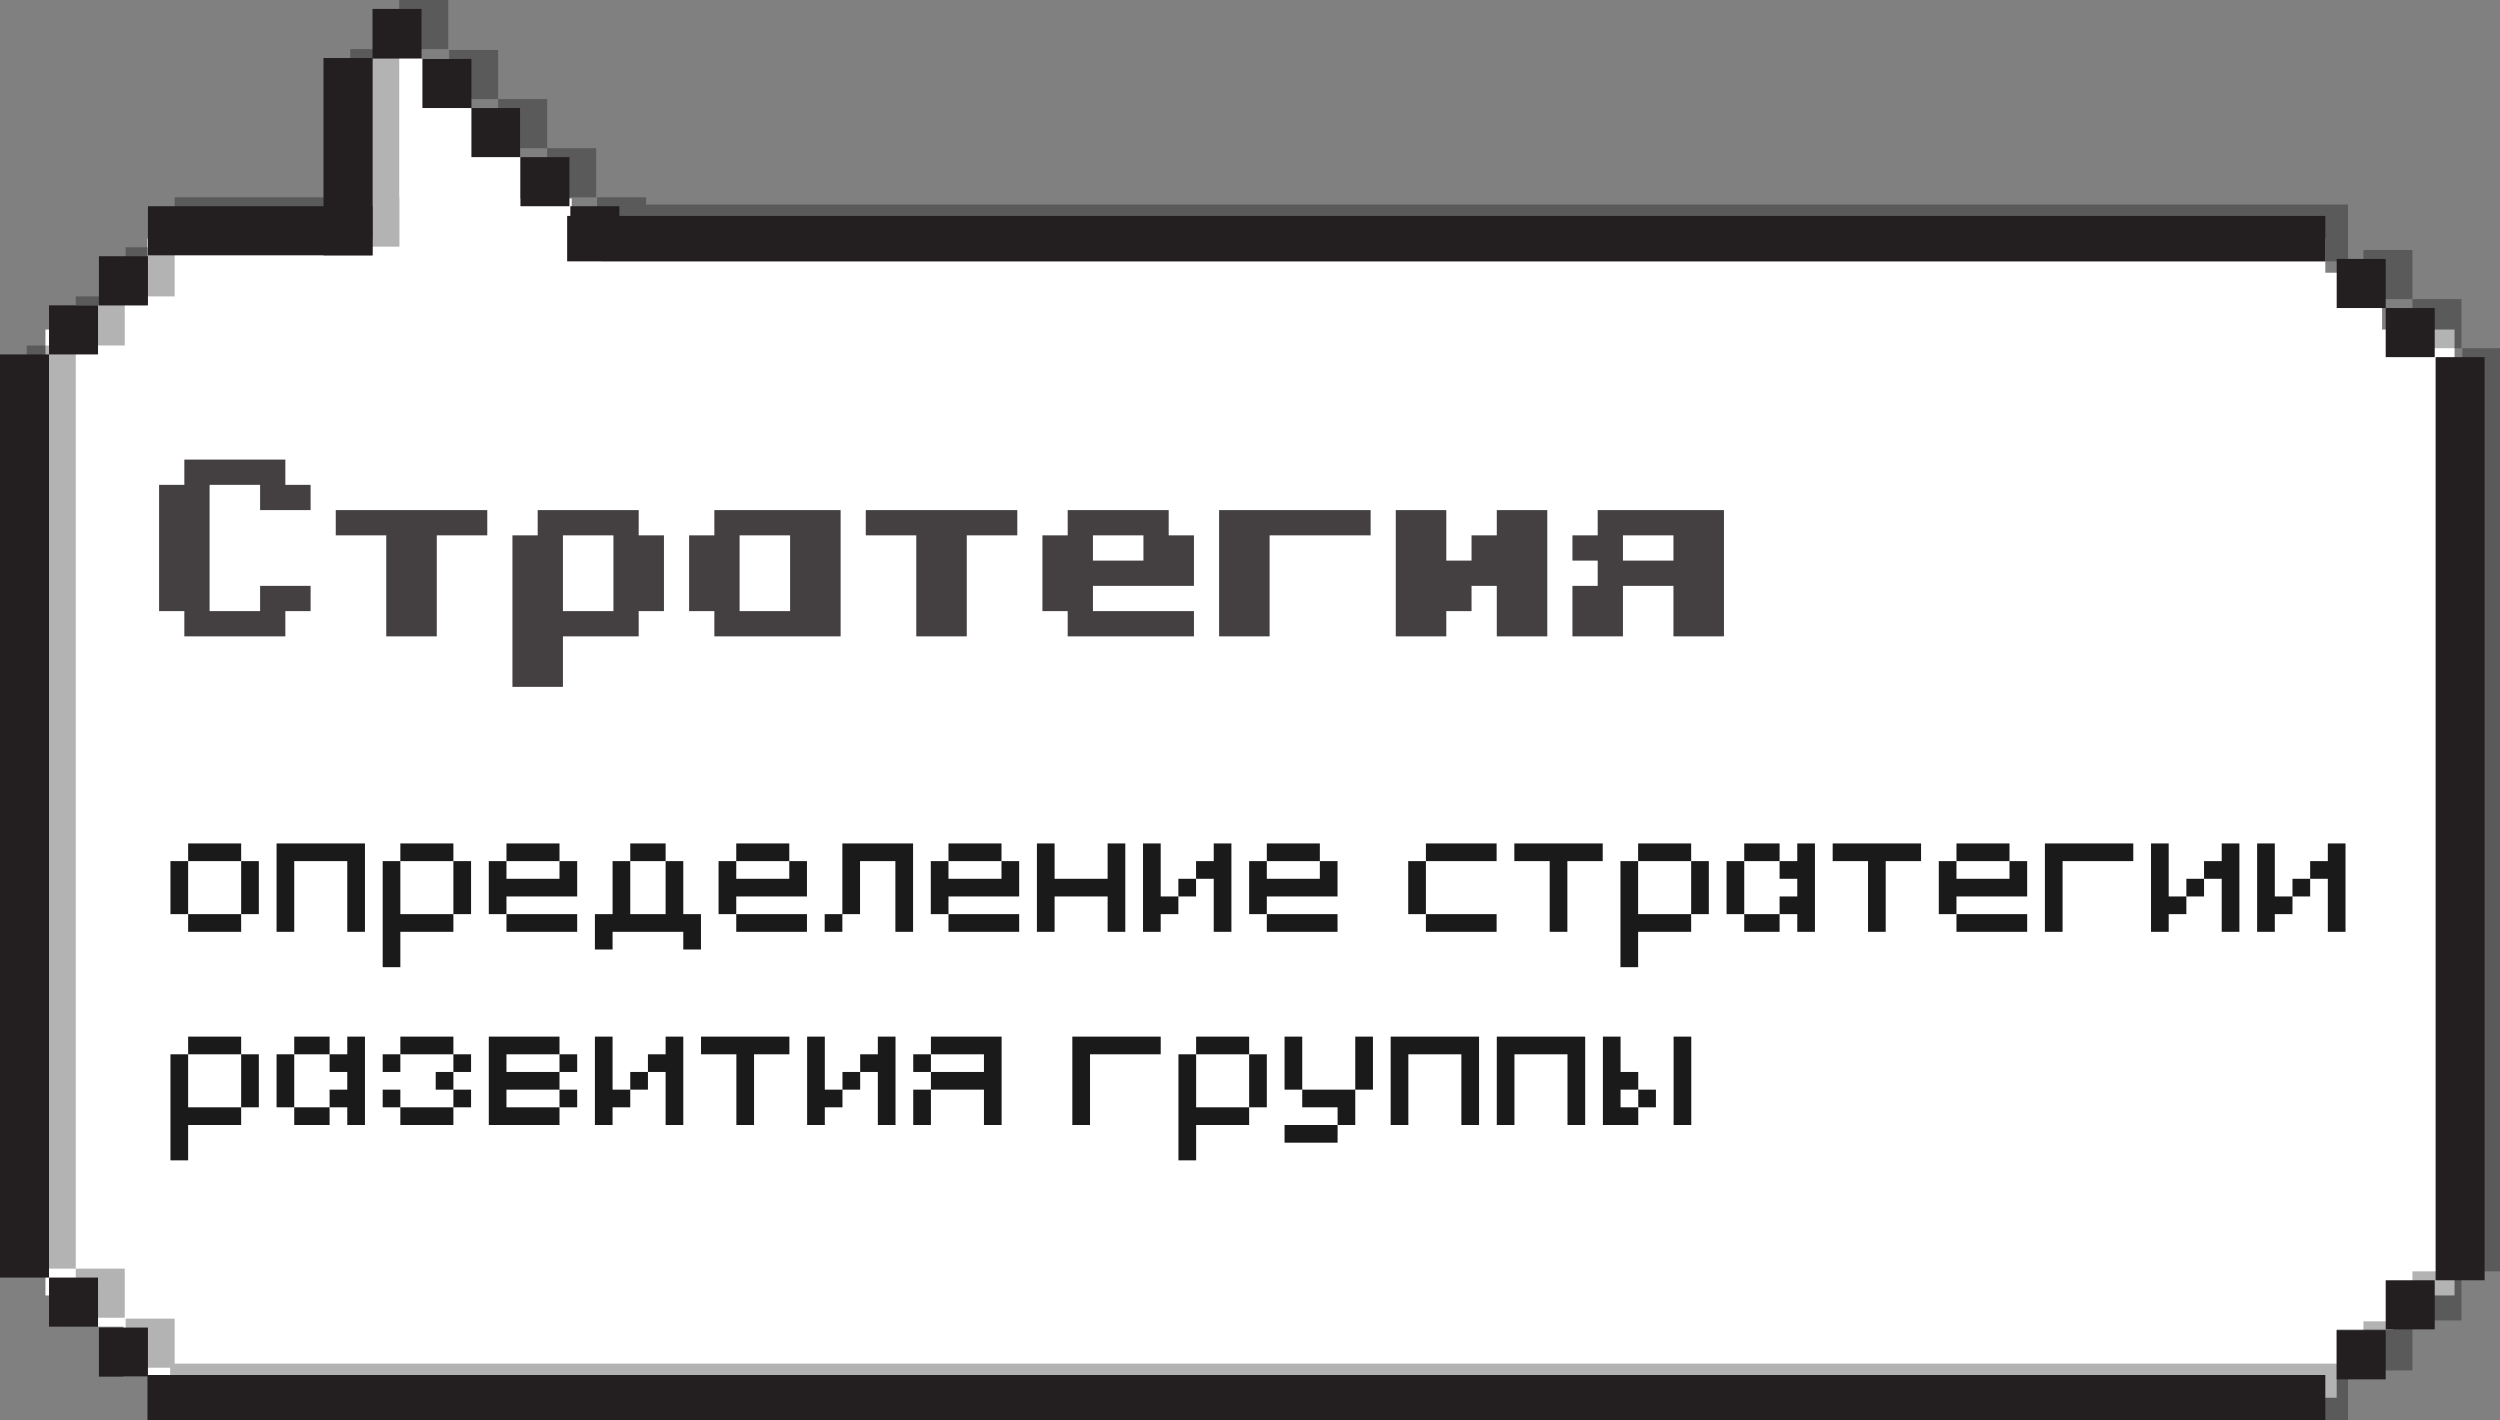 <svg width="220" height="125" viewBox="0 0 220 125" fill="none" xmlns="http://www.w3.org/2000/svg">
    <rect x="0" y="0" width="220" height="125" fill="#808080" stroke="none"/>
    <g clip-path="url(#clip0_74_80577)">
        <rect width="212" height="85" transform="matrix(1 -8.685e-08 -8.79972e-08 -1 4 114)" fill="white"/>
        <rect width="189.656" height="15" transform="matrix(1 -8.60162e-08 -8.88472e-08 -1 15.971 123)" fill="white"/>
        <rect width="7.794" height="14.141" transform="matrix(1 -8.74228e-08 -8.74228e-08 -1 10.861 121.146)" fill="white"/>
        <rect width="7.794" height="14.141" transform="matrix(1 -8.74228e-08 -8.74228e-08 -1 8.626 116.747)" fill="white"/>
        <rect width="7.794" height="14.141" transform="matrix(1 -8.74228e-08 -8.74228e-08 -1 6.666 41.01)" fill="white"/>
        <rect width="7.794" height="18.801" transform="matrix(1 -8.74228e-08 -8.74228e-08 -1 32.781 23.987)" fill="white"/>
        <rect width="7.794" height="18.801" transform="matrix(1 -8.74228e-08 -8.74228e-08 -1 38.005 28.308)" fill="white"/>
        <rect width="7.794" height="18.801" transform="matrix(1 -8.74228e-08 -8.74228e-08 -1 42.514 36.27)" fill="white"/>
        <rect width="7.986" height="14" transform="matrix(1 -8.56052e-08 -8.92722e-08 -1 202.633 117)" fill="white"/>
        <rect width="7.986" height="14" transform="matrix(1 -8.56052e-08 -8.92722e-08 -1 201.635 38)" fill="white"/>
        <rect width="191.653" height="14" transform="matrix(1 -8.685e-08 -8.79972e-08 -1 12.976 35)" fill="white"/>
        <g opacity="0.3">
            <path d="M35.133 21.684L30.82 21.684L30.82 4.321L35.133 4.321L35.133 21.684Z" fill="black"/>
            <path d="M39.446 4.321L35.133 4.321L35.133 0L39.446 0L39.446 4.321Z" fill="black"/>
            <path d="M43.838 8.721L39.525 8.721L39.525 4.4L43.838 4.4L43.838 8.721Z" fill="black"/>
            <path d="M48.151 13.041L43.838 13.041L43.838 8.72L48.151 8.72L48.151 13.041Z" fill="black"/>
            <path d="M52.464 17.363L48.151 17.363L48.151 13.042L52.464 13.042L52.464 17.363Z" fill="black"/>
            <path d="M56.856 21.684L52.543 21.684L52.543 17.363L56.856 17.363L56.856 21.684Z" fill="black"/>
            <path d="M206.626 23L52.904 23L52.904 18L206.626 18L206.626 23Z" fill="black"/>
            <path d="M35.133 21.684L15.371 21.684L15.371 17.363L35.133 17.363L35.133 21.684Z" fill="black"/>
            <path d="M206.626 125L14.973 125L14.973 120L206.626 120L206.626 125Z" fill="black"/>
            <path d="M221 111.877L216.687 111.877L216.687 30.642L221 30.642L221 111.877Z" fill="black"/>
            <path d="M212.295 120.598L207.982 120.598L207.982 116.277L212.295 116.277L212.295 120.598Z" fill="black"/>
            <path d="M216.608 116.198L212.295 116.198L212.295 111.877L216.608 111.877L216.608 116.198Z" fill="black"/>
            <path d="M212.295 26.321L207.982 26.321L207.982 22L212.295 22L212.295 26.321Z" fill="black"/>
            <path d="M216.608 30.642L212.295 30.642L212.295 26.321L216.608 26.321L216.608 30.642Z" fill="black"/>
            <path d="M6.666 111.64L2.353 111.64L2.353 30.404L6.666 30.404L6.666 111.64Z" fill="black"/>
            <path d="M15.371 120.36L11.057 120.36L11.057 116.039L15.371 116.039L15.371 120.36Z" fill="black"/>
            <path d="M10.979 115.961L6.666 115.961L6.666 111.64L10.979 111.64L10.979 115.961Z" fill="black"/>
            <path d="M15.371 26.084L11.057 26.084L11.057 21.762L15.371 21.762L15.371 26.084Z" fill="black"/>
            <path d="M10.979 30.404L6.666 30.404L6.666 26.083L10.979 26.083L10.979 30.404Z" fill="black"/>
        </g>
        <path d="M32.78 22.469L28.467 22.469L28.467 5.107L32.78 5.107L32.78 22.469Z" fill="#231F20"/>
        <path d="M37.094 5.106L32.781 5.106L32.781 0.785L37.094 0.785L37.094 5.106Z" fill="#231F20"/>
        <path d="M41.486 9.506L37.172 9.506L37.172 5.185L41.486 5.185L41.486 9.506Z" fill="#231F20"/>
        <path d="M45.799 13.827L41.485 13.827L41.485 9.506L45.799 9.506L45.799 13.827Z" fill="#231F20"/>
        <path d="M50.112 18.148L45.799 18.148L45.799 13.827L50.112 13.827L50.112 18.148Z" fill="#231F20"/>
        <path d="M54.504 22.469L50.19 22.469L50.19 18.148L54.504 18.148L54.504 22.469Z" fill="#231F20"/>
        <path d="M204.629 23L49.91 23L49.91 19L204.629 19L204.629 23Z" fill="#231F20"/>
        <path d="M32.78 22.469L13.018 22.469L13.018 18.148L32.78 18.148L32.78 22.469Z" fill="#231F20"/>
        <path d="M204.629 125L12.976 125L12.976 121L204.629 121L204.629 125Z" fill="#231F20"/>
        <path d="M218.647 112.663L214.334 112.663L214.334 31.428L218.647 31.428L218.647 112.663Z" fill="#231F20"/>
        <path d="M209.942 121.384L205.629 121.384L205.629 117.063L209.942 117.063L209.942 121.384Z" fill="#231F20"/>
        <path d="M214.256 116.984L209.942 116.984L209.942 112.663L214.256 112.663L214.256 116.984Z" fill="#231F20"/>
        <path d="M209.942 27.106L205.629 27.106L205.629 22.785L209.942 22.785L209.942 27.106Z" fill="#231F20"/>
        <path d="M214.256 31.428L209.942 31.428L209.942 27.107L214.256 27.107L214.256 31.428Z" fill="#231F20"/>
        <path d="M4.313 112.425L0 112.425L-7.10182e-06 31.19L4.313 31.19L4.313 112.425Z" fill="#231F20"/>
        <path d="M13.018 121.146L8.705 121.146L8.705 116.825L13.018 116.825L13.018 121.146Z" fill="#231F20"/>
        <path d="M8.626 116.747L4.313 116.747L4.313 112.426L8.626 112.426L8.626 116.747Z" fill="#231F20"/>
        <path d="M13.018 26.869L8.705 26.869L8.705 22.548L13.018 22.548L13.018 26.869Z" fill="#231F20"/>
        <path d="M8.626 31.19L4.313 31.19L4.313 26.869L8.626 26.869L8.626 31.19Z" fill="#231F20"/>
        <path d="M16.222 53.778H14V42.667H16.222V40.444H25.111V42.667H27.333V44.889H22.889V42.667H18.444V53.778H22.889V51.556H27.333V53.778H25.111V56H16.222V53.778ZM29.547 47.111V44.889H42.88V47.111H38.436V56H33.991V47.111H29.547ZM56.205 44.889V47.111H58.427V53.778H56.205V56H49.538V60.444H45.094V47.111H47.316V44.889H56.205ZM53.983 47.111H49.538V53.778H53.983V47.111ZM65.085 53.778H69.529V47.111H65.085V53.778ZM62.863 53.778H60.641V47.111H62.863V44.889H73.974V56H62.863V53.778ZM76.188 47.111V44.889H89.521V47.111H85.076V56H80.632V47.111H76.188ZM102.845 44.889V47.111H105.068V51.556H96.179V53.778H105.068V56H93.957V53.778H91.734V47.111H93.957V44.889H102.845ZM100.623 47.111H96.179V49.333H100.623V47.111ZM120.615 44.889V47.111H111.726V56H107.281V44.889H120.615ZM127.273 53.778V56H122.828V44.889H127.273V49.333H129.495V47.111H131.717V44.889H136.161V56H131.717V51.556H129.495V53.778H127.273ZM140.597 49.333H138.375V47.111H140.597V44.889H151.708V56H147.264V51.556H142.819V56H138.375V51.556H140.597V49.333ZM147.264 49.333V47.111H142.819V49.333H147.264Z" fill="#444042"/>
        <path d="M16.556 80.444H15V75.778H16.556V80.444ZM21.222 75.778H16.556V74.222H21.222V75.778ZM22.778 80.444H21.222V75.778H22.778V80.444ZM21.222 82H16.556V80.444H21.222V82ZM25.893 75.778V82H24.338V74.222H32.116V82H30.56V75.778H25.893ZM39.898 75.778H35.231V74.222H39.898V75.778ZM35.231 82V85.111H33.676V75.778H35.231V80.444H39.898V82H35.231ZM41.454 80.444H39.898V75.778H41.454V80.444ZM49.236 75.778H44.569V74.222H49.236V75.778ZM44.569 78.889V80.444H43.014V75.778H44.569V77.333H49.236V75.778H50.791V78.889H44.569ZM50.791 82H44.569V80.444H50.791V82ZM53.907 82V83.556H52.352V80.444H53.907V75.778H55.463V80.444H58.574V75.778H60.129V80.444H61.685V83.556H60.129V82H53.907ZM58.574 75.778H55.463V74.222H58.574V75.778ZM69.457 75.778H64.79V74.222H69.457V75.778ZM64.79 78.889V80.444H63.234V75.778H64.79V77.333H69.457V75.778H71.012V78.889H64.79ZM71.012 82H64.79V80.444H71.012V82ZM74.128 82H72.572V80.444H74.128V82ZM75.683 75.778V80.444H74.128V74.222H80.35V82H78.794V75.778H75.683ZM88.132 75.778H83.466V74.222H88.132V75.778ZM83.466 78.889V80.444H81.91V75.778H83.466V77.333H88.132V75.778H89.688V78.889H83.466ZM89.688 82H83.466V80.444H89.688V82ZM92.804 78.889V82H91.248V74.222H92.804V77.333H97.47V74.222H99.026V82H97.47V78.889H92.804ZM102.141 80.444V82H100.586V74.222H102.141V78.889H103.697V80.444H102.141ZM106.808 75.778V74.222H108.364V82H106.808V77.333H105.253V75.778H106.808ZM105.253 78.889H103.697V77.333H105.253V78.889ZM116.146 75.778H111.479V74.222H116.146V75.778ZM111.479 78.889V80.444H109.924V75.778H111.479V77.333H116.146V75.778H117.702V78.889H111.479ZM117.702 82H111.479V80.444H117.702V82ZM125.479 80.444H123.924V75.778H125.479V80.444ZM131.702 75.778H125.479V74.222H131.702V75.778ZM131.702 82H125.479V80.444H131.702V82ZM137.928 75.778V82H136.373V75.778H133.262V74.222H141.039V75.778H137.928ZM148.822 75.778H144.155V74.222H148.822V75.778ZM144.155 82V85.111H142.6V75.778H144.155V80.444H148.822V82H144.155ZM150.377 80.444H148.822V75.778H150.377V80.444ZM153.493 80.444H151.938V75.778H153.493V80.444ZM158.16 77.333H156.604V75.778H158.16V74.222H159.715V82H158.16V80.444H156.604V78.889H158.16V77.333ZM156.604 82H153.493V80.444H156.604V82ZM156.604 75.778H153.493V74.222H156.604V75.778ZM165.942 75.778V82H164.387V75.778H161.275V74.222H169.053V75.778H165.942ZM176.836 75.778H172.169V74.222H176.836V75.778ZM172.169 78.889V80.444H170.613V75.778H172.169V77.333H176.836V75.778H178.391V78.889H172.169ZM178.391 82H172.169V80.444H178.391V82ZM181.507 75.778V82H179.951V74.222H187.729V75.778H181.507ZM190.845 80.444V82H189.289V74.222H190.845V78.889H192.4V80.444H190.845ZM195.511 75.778V74.222H197.067V82H195.511V77.333H193.956V75.778H195.511ZM193.956 78.889H192.4V77.333H193.956V78.889ZM200.183 80.444V82H198.627V74.222H200.183V78.889H201.738V80.444H200.183ZM204.849 75.778V74.222H206.405V82H204.849V77.333H203.294V75.778H204.849ZM203.294 78.889H201.738V77.333H203.294V78.889ZM21.222 92.778H16.556V91.222H21.222V92.778ZM16.556 99V102.111H15V92.778H16.556V97.444H21.222V99H16.556ZM22.778 97.444H21.222V92.778H22.778V97.444ZM25.893 97.444H24.338V92.778H25.893V97.444ZM30.56 94.333H29.005V92.778H30.56V91.222H32.116V99H30.56V97.444H29.005V95.889H30.56V94.333ZM29.005 99H25.893V97.444H29.005V99ZM29.005 92.778H25.893V91.222H29.005V92.778ZM35.231 94.333H33.676V92.778H35.231V94.333ZM39.898 92.778H35.231V91.222H39.898V92.778ZM39.898 99H35.231V97.444H39.898V99ZM35.231 97.444H33.676V95.889H35.231V97.444ZM39.898 95.889H38.342V94.333H39.898V95.889ZM41.454 94.333H39.898V92.778H41.454V94.333ZM41.454 97.444H39.898V95.889H41.454V97.444ZM50.791 97.444H49.236V95.889H50.791V97.444ZM49.236 91.222V92.778H44.569V94.333H49.236V95.889H44.569V97.444H49.236V99H43.014V91.222H49.236ZM50.791 94.333H49.236V92.778H50.791V94.333ZM53.907 97.444V99H52.352V91.222H53.907V95.889H55.463V97.444H53.907ZM58.574 92.778V91.222H60.129V99H58.574V94.333H57.018V92.778H58.574ZM57.018 95.889H55.463V94.333H57.018V95.889ZM66.356 92.778V99H64.801V92.778H61.69V91.222H69.467V92.778H66.356ZM72.583 97.444V99H71.027V91.222H72.583V95.889H74.138V97.444H72.583ZM77.25 92.778V91.222H78.805V99H77.25V94.333H75.694V92.778H77.25ZM75.694 95.889H74.138V94.333H75.694V95.889ZM81.921 94.333H80.365V92.778H81.921V94.333ZM80.365 95.889H81.921V99H80.365V95.889ZM86.588 92.778H81.921V91.222H88.143V99H86.588V95.889H81.921V94.333H86.588V92.778ZM95.921 92.778V99H94.365V91.222H102.143V92.778H95.921ZM109.925 92.778H105.259V91.222H109.925V92.778ZM105.259 99V102.111H103.703V92.778H105.259V97.444H109.925V99H105.259ZM111.481 97.444H109.925V92.778H111.481V97.444ZM120.819 95.889H119.263V91.222H120.819V95.889ZM119.263 95.889V99H117.708V97.444H114.597V95.889H119.263ZM114.597 95.889H113.041V91.222H114.597V95.889ZM117.708 100.556H113.041V99H117.708V100.556ZM123.934 92.778V99H122.379V91.222H130.157V99H128.601V92.778H123.934ZM133.272 92.778V99H131.717V91.222H139.495V99H137.939V92.778H133.272ZM145.721 97.444H144.166V95.889H145.721V97.444ZM148.832 99H147.277V91.222H148.832V99ZM142.61 94.333H144.166V95.889H142.61V97.444H144.166V99H141.055V91.222H142.61V94.333Z" fill="#1B1A1A"/>
    </g>
    <defs>
        <clipPath id="clip0_74_80577">
            <rect width="220" height="125" fill="white"/>
        </clipPath>
    </defs>
</svg>
